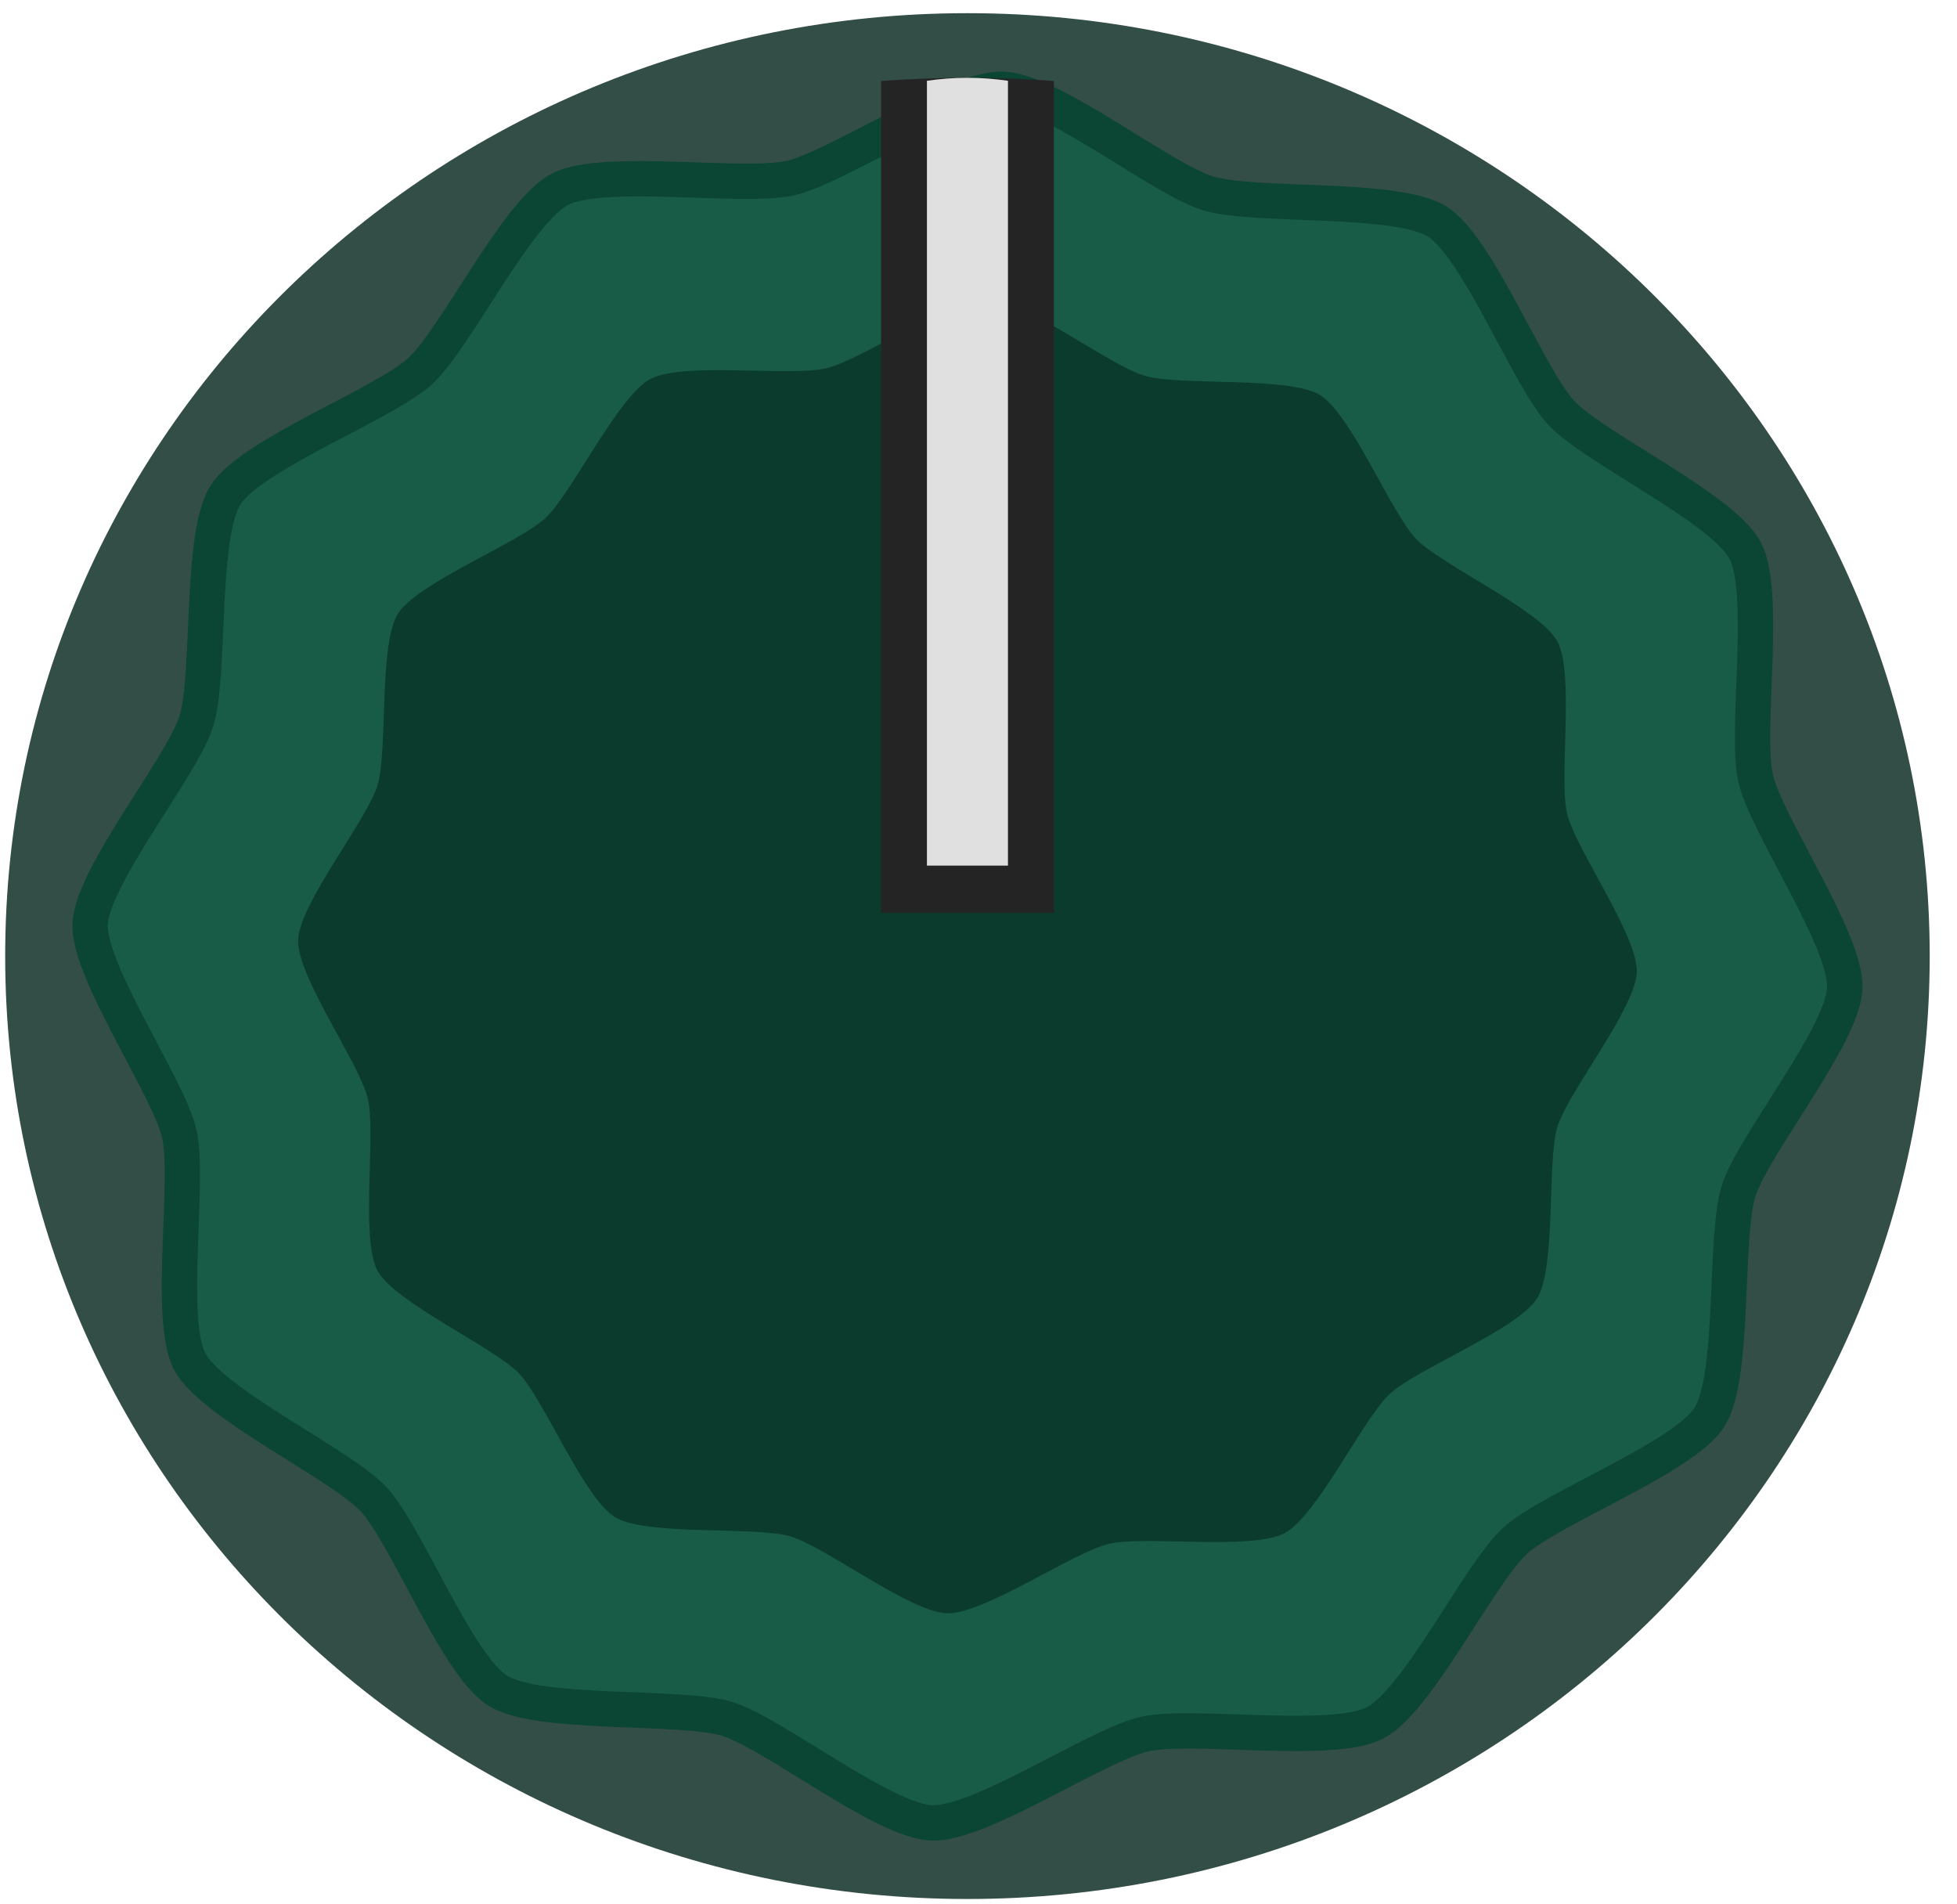 <?xml version="1.0" encoding="UTF-8"?>
<svg width="37px" height="36px" viewBox="0 0 37 36" version="1.1" xmlns="http://www.w3.org/2000/svg" xmlns:xlink="http://www.w3.org/1999/xlink">
    <!-- Generator: Sketch 48.2 (47327) - http://www.bohemiancoding.com/sketch -->
    <title>Artboard</title>
    <desc>Created with Sketch.</desc>
    <defs></defs>
    <g id="Page-1" stroke="none" stroke-width="1" fill="none" fill-rule="evenodd">
        <g id="Artboard">
            <g id="as-knobBlack" transform="translate(-1, -1)">
                <g id="g852">
                    <path d="M37.484,19.074 C37.484,28.918 29.338,36.899 19.291,36.899 C9.243,36.899 1.098,28.918 1.098,19.074 C1.098,9.23 9.243,1.249 19.291,1.249 C29.338,1.249 37.484,9.23 37.484,19.074" id="path6445" fill="#334E46" fill-rule="nonzero"></path>
                    <g id="g914" transform="translate(-0, 0.726)" fill-rule="nonzero">
                        <path d="M31.891,29.026 C31.294,29.713 28.669,30.289 27.913,30.799 C27.156,31.31 25.66,33.516 24.795,33.815 C23.93,34.115 21.366,33.318 20.452,33.387 C19.538,33.456 17.125,34.627 16.225,34.46 C15.324,34.293 13.507,32.337 12.68,31.945 C11.854,31.554 9.171,31.377 8.476,30.788 C7.78,30.198 7.197,27.607 6.68,26.86 C6.163,26.113 3.929,24.636 3.625,23.782 C3.321,22.928 4.129,20.396 4.059,19.494 C3.989,18.592 2.803,16.21 2.972,15.32 C3.141,14.431 5.123,12.637 5.519,11.821 C5.916,11.005 6.095,8.357 6.692,7.67 C7.289,6.983 9.913,6.408 10.67,5.897 C11.427,5.386 12.923,3.181 13.788,2.881 C14.652,2.581 17.217,3.378 18.131,3.309 C19.045,3.24 21.457,2.069 22.358,2.236 C23.259,2.403 25.076,4.359 25.903,4.751 C26.729,5.143 29.411,5.319 30.107,5.909 C30.802,6.498 31.385,9.089 31.903,9.836 C32.42,10.583 34.654,12.06 34.958,12.914 C35.261,13.768 34.454,16.3 34.524,17.202 C34.593,18.105 35.78,20.487 35.611,21.376 C35.441,22.265 33.46,24.059 33.063,24.875 C32.667,25.691 32.488,28.34 31.891,29.026 Z" id="path832" stroke="#0B4533" stroke-width="0.668" fill="#185C47" stroke-linecap="round" transform="translate(19.291, 18.348) rotate(-8.417) translate(-19.291, -18.348) "></path>
                        <path d="M28.903,26.439 C28.448,26.959 26.445,27.395 25.868,27.782 C25.291,28.169 24.15,29.84 23.49,30.067 C22.83,30.294 20.874,29.69 20.177,29.742 C19.48,29.795 17.639,30.682 16.952,30.556 C16.265,30.429 14.878,28.947 14.248,28.65 C13.618,28.353 11.571,28.22 11.041,27.773 C10.51,27.326 10.065,25.363 9.671,24.797 C9.276,24.231 7.572,23.112 7.34,22.465 C7.109,21.818 7.724,19.9 7.671,19.216 C7.618,18.533 6.713,16.728 6.842,16.054 C6.971,15.38 8.483,14.021 8.785,13.403 C9.088,12.785 9.224,10.778 9.68,10.258 C10.135,9.737 12.137,9.301 12.715,8.914 C13.292,8.527 14.433,6.856 15.093,6.629 C15.753,6.402 17.709,7.006 18.406,6.954 C19.103,6.902 20.944,6.014 21.631,6.141 C22.318,6.267 23.704,7.75 24.335,8.046 C24.965,8.343 27.011,8.477 27.542,8.923 C28.073,9.37 28.517,11.333 28.912,11.899 C29.307,12.465 31.011,13.584 31.242,14.231 C31.474,14.878 30.858,16.796 30.911,17.48 C30.965,18.164 31.87,19.968 31.741,20.642 C31.611,21.316 30.1,22.675 29.797,23.293 C29.495,23.912 29.358,25.918 28.903,26.439 L28.903,26.439 Z" id="path896" fill="#0B3B2D" transform="translate(19.291, 18.348) rotate(-9.077) translate(-19.291, -18.348) "></path>
                    </g>
                    <g id="g6631" transform="translate(19.684, 10.567) scale(-1, 1) rotate(-180) translate(-19.684, -10.567) translate(17.573, 2.146)" fill="#242424">
                        <path d="M3.352,16.457 C2.82,16.496 2.279,16.517 1.719,16.517 C1.156,16.517 0.615,16.496 0.085,16.457 L0.085,0.73 L3.352,0.73 L3.352,16.457 Z" id="path6629"></path>
                    </g>
                    <g id="g900" transform="translate(19.495, 10.053) scale(-1, 1) rotate(-180) translate(-19.495, -10.053) translate(17.495, 2.053)" fill="#E0E0E0">
                        <path d="M2.562,15.526 C2.312,15.562 2.059,15.582 1.796,15.582 C1.532,15.582 1.278,15.562 1.03,15.526 L1.03,0.689 L2.562,0.689 L2.562,15.526 Z" id="path898"></path>
                    </g>
                </g>
            </g>
        </g>
    </g>
</svg>